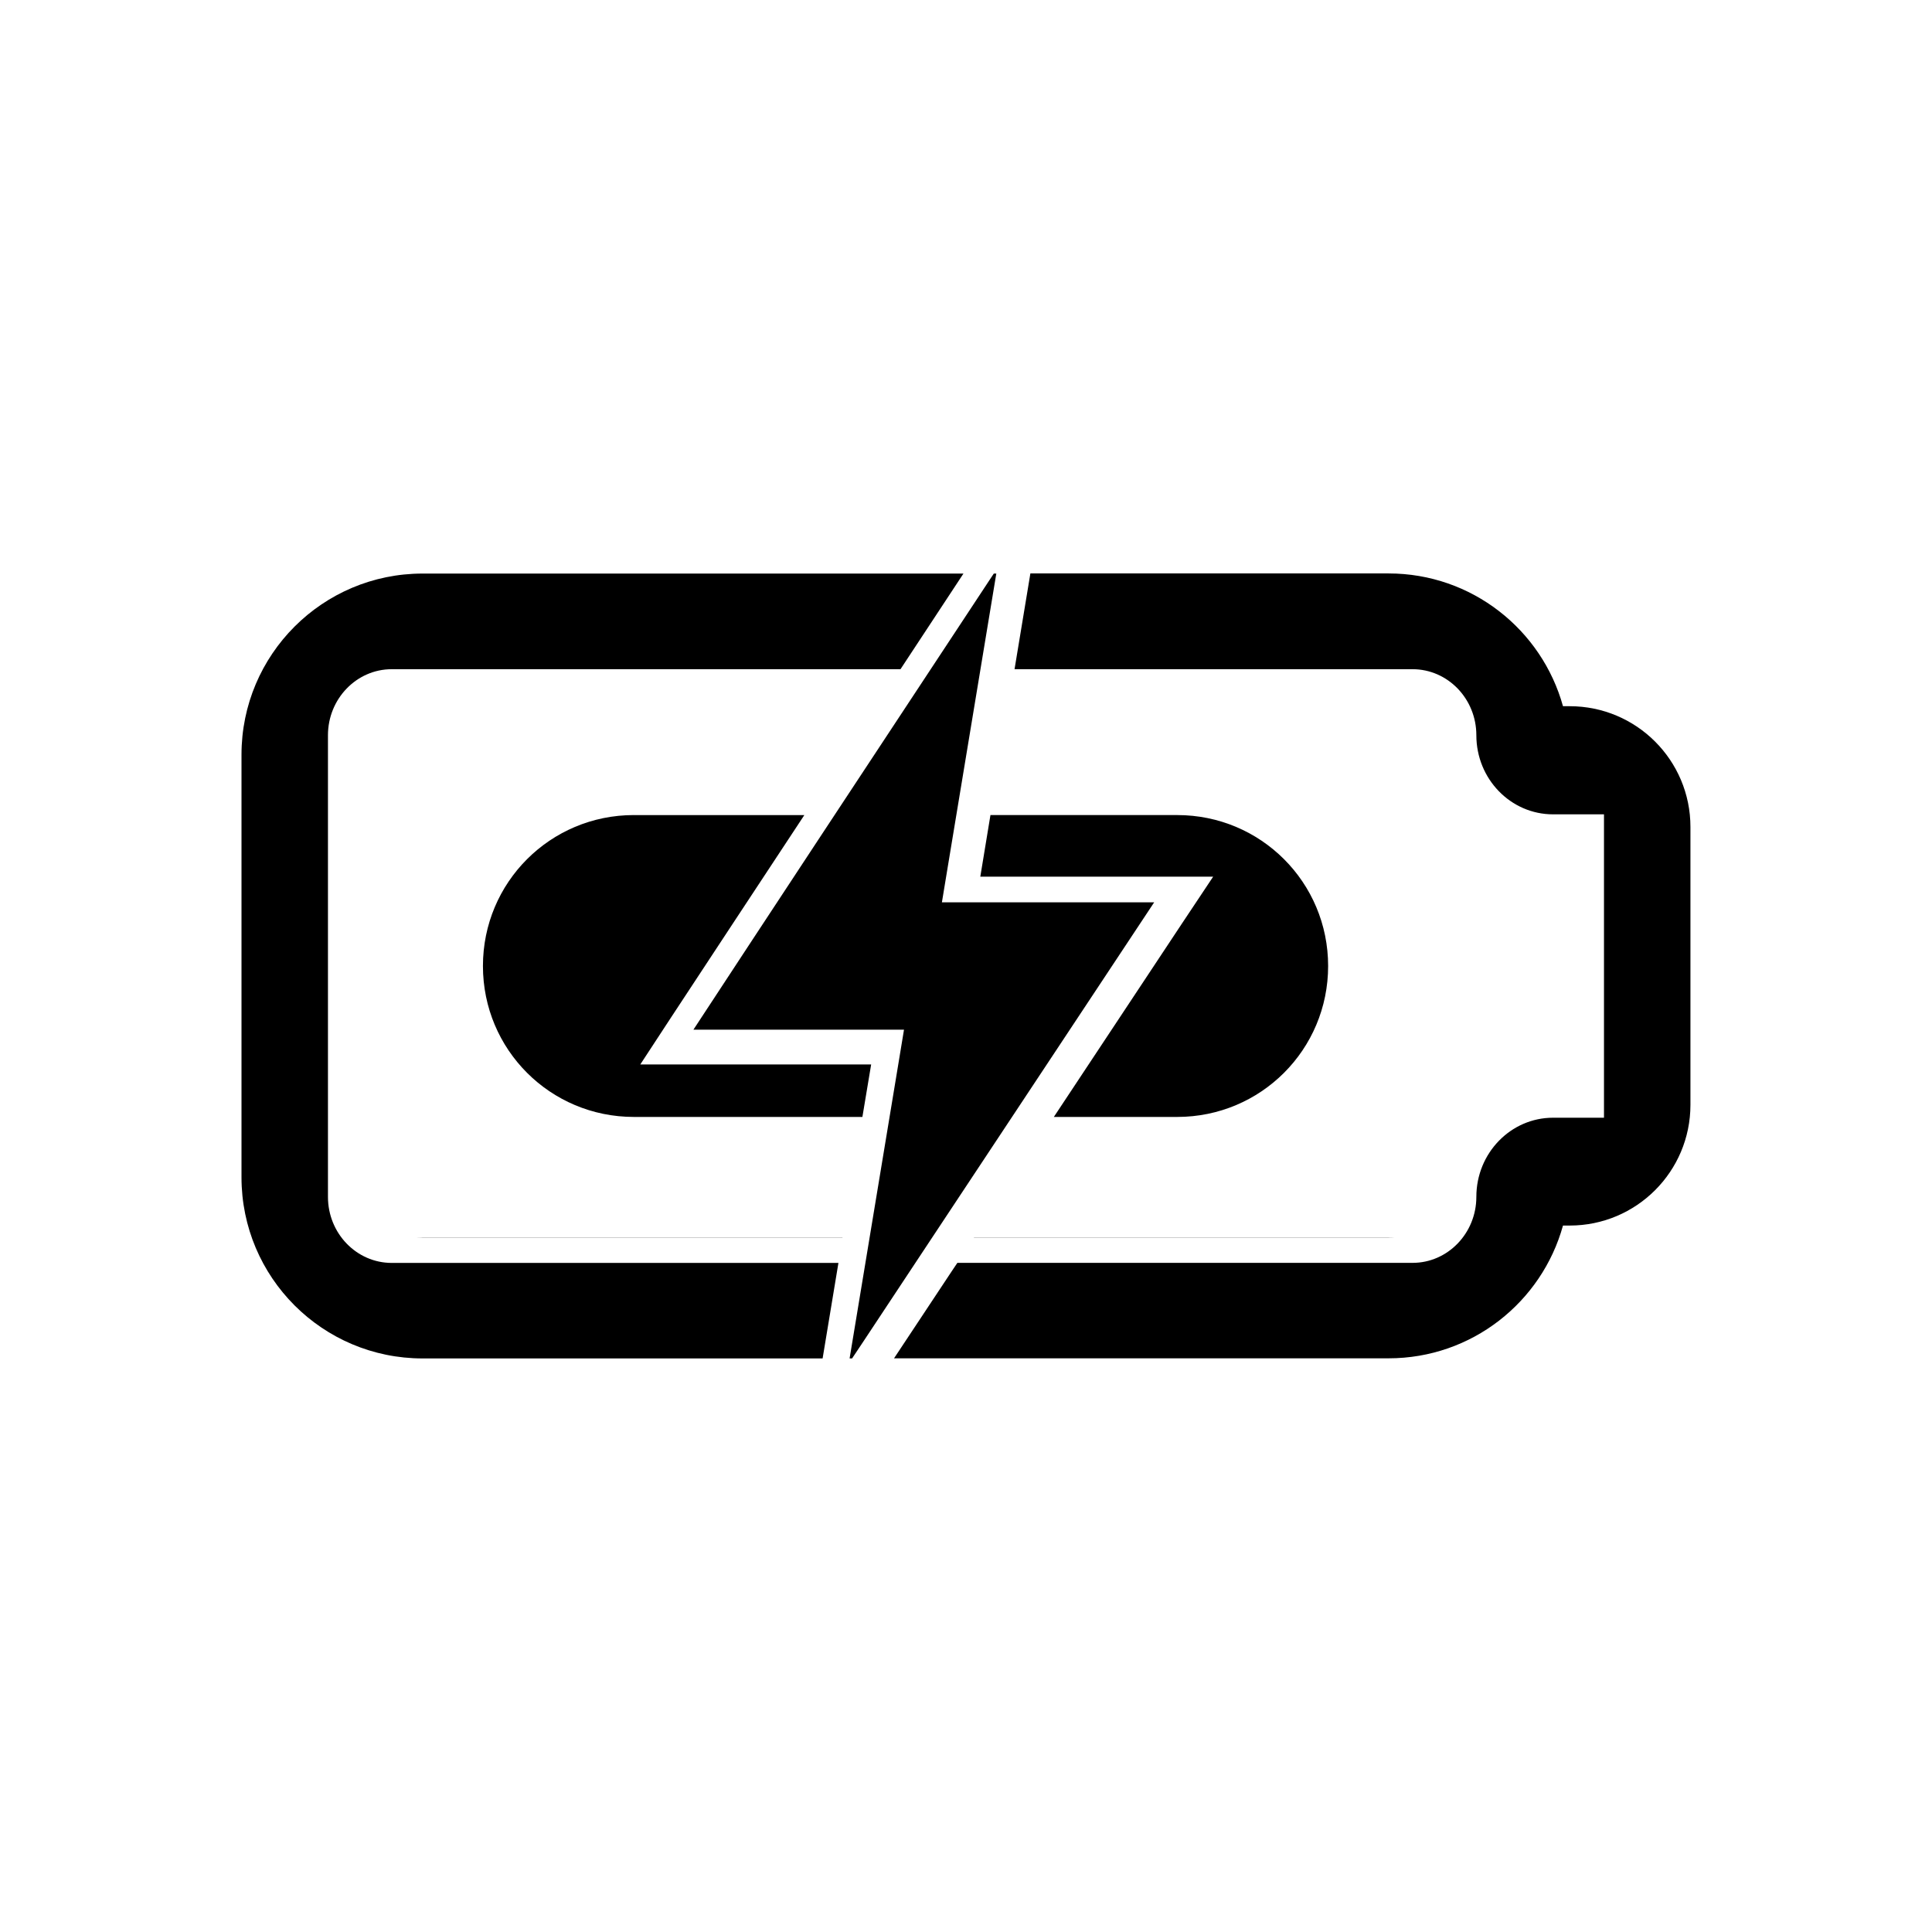 <svg width="32" height="32" version="1.1" viewBox="0 0 32 32" xml:space="preserve" xmlns="http://www.w3.org/2000/svg"><path d="m7 9.5c-1.657 0-3 1.343-3 3v7c0 1.657 1.343 3 3 3h6.625l0.262-1.582h-7.398c-0.584 0-1.057-0.49-1.057-1.094v-7.646c0-0.603 0.473-1.094 1.057-1.094h8.426c0.408-0.618 0.589-0.896 1.043-1.584h-8.957zm9.461 0-0.068 0.102c-2.151 3.261-3.786 5.74-4.908 7.453h2.898 0.59l-0.096 0.582-0.805 4.863h0.041l0.186-0.279c0.222-0.335 0.554-0.837 0.998-1.508 0.858-1.297 2.131-3.219 3.82-5.768h-2.926-0.59l0.096-0.582 0.805-4.863h-0.041zm0.605 0-0.262 1.584h6.592c0.584 0 1.057 0.49 1.057 1.094 0 0.724 0.569 1.31 1.27 1.31h0.844v5.025h-0.844c-0.7 0-1.27 0.586-1.27 1.31 0 0.603-0.473 1.094-1.057 1.094h-7.539c-0.022 0.034-0.076 0.114-0.098 0.146-0.422 0.638-0.73 1.101-0.951 1.435h8.191c1.379 0 2.538-0.931 2.889-2.199h0.111c1.105 0 2-0.895 2-2v-4.602c0-1.105-0.895-2-2-2h-0.111c-0.351-1.267-1.51-2.199-2.889-2.199h-5.934zm6.953 3.203c0.004 0.024 0.008 0.048 0.014 0.072-0.006-0.024-0.01-0.048-0.014-0.072zm-13.52 0.797c-1.385 0-2.5 1.115-2.5 2.5 0 1.385 1.115 2.5 2.5 2.5h3.785l0.145-0.869h-3.824l0.506-0.773c0.506-0.772 1.497-2.273 2.211-3.357h-2.822zm5.906 0-0.168 1.02h3.857l-0.516 0.775c-0.939 1.416-1.441 2.175-2.123 3.205h2.043c1.385 0 2.5-1.115 2.5-2.5 0-1.385-1.115-2.5-2.5-2.5h-3.094zm7.631 5.717c-0.007 0.028-0.013 0.057-0.018 0.086 0.005-0.029 0.011-0.058 0.018-0.086zm-17.139 1.279c0.034 0.004 0.067 0.006 0.102 0.006h6.955v-0.002h-6.955c-0.035 0-0.068-6.95e-4 -0.102-0.004zm16.203 0c-0.034 0.003-0.067 0.004-0.102 0.004h-6.867v0.002h6.867c0.034 0 0.068-0.002 0.102-0.006z" mask="url(#battery)"/></svg>

